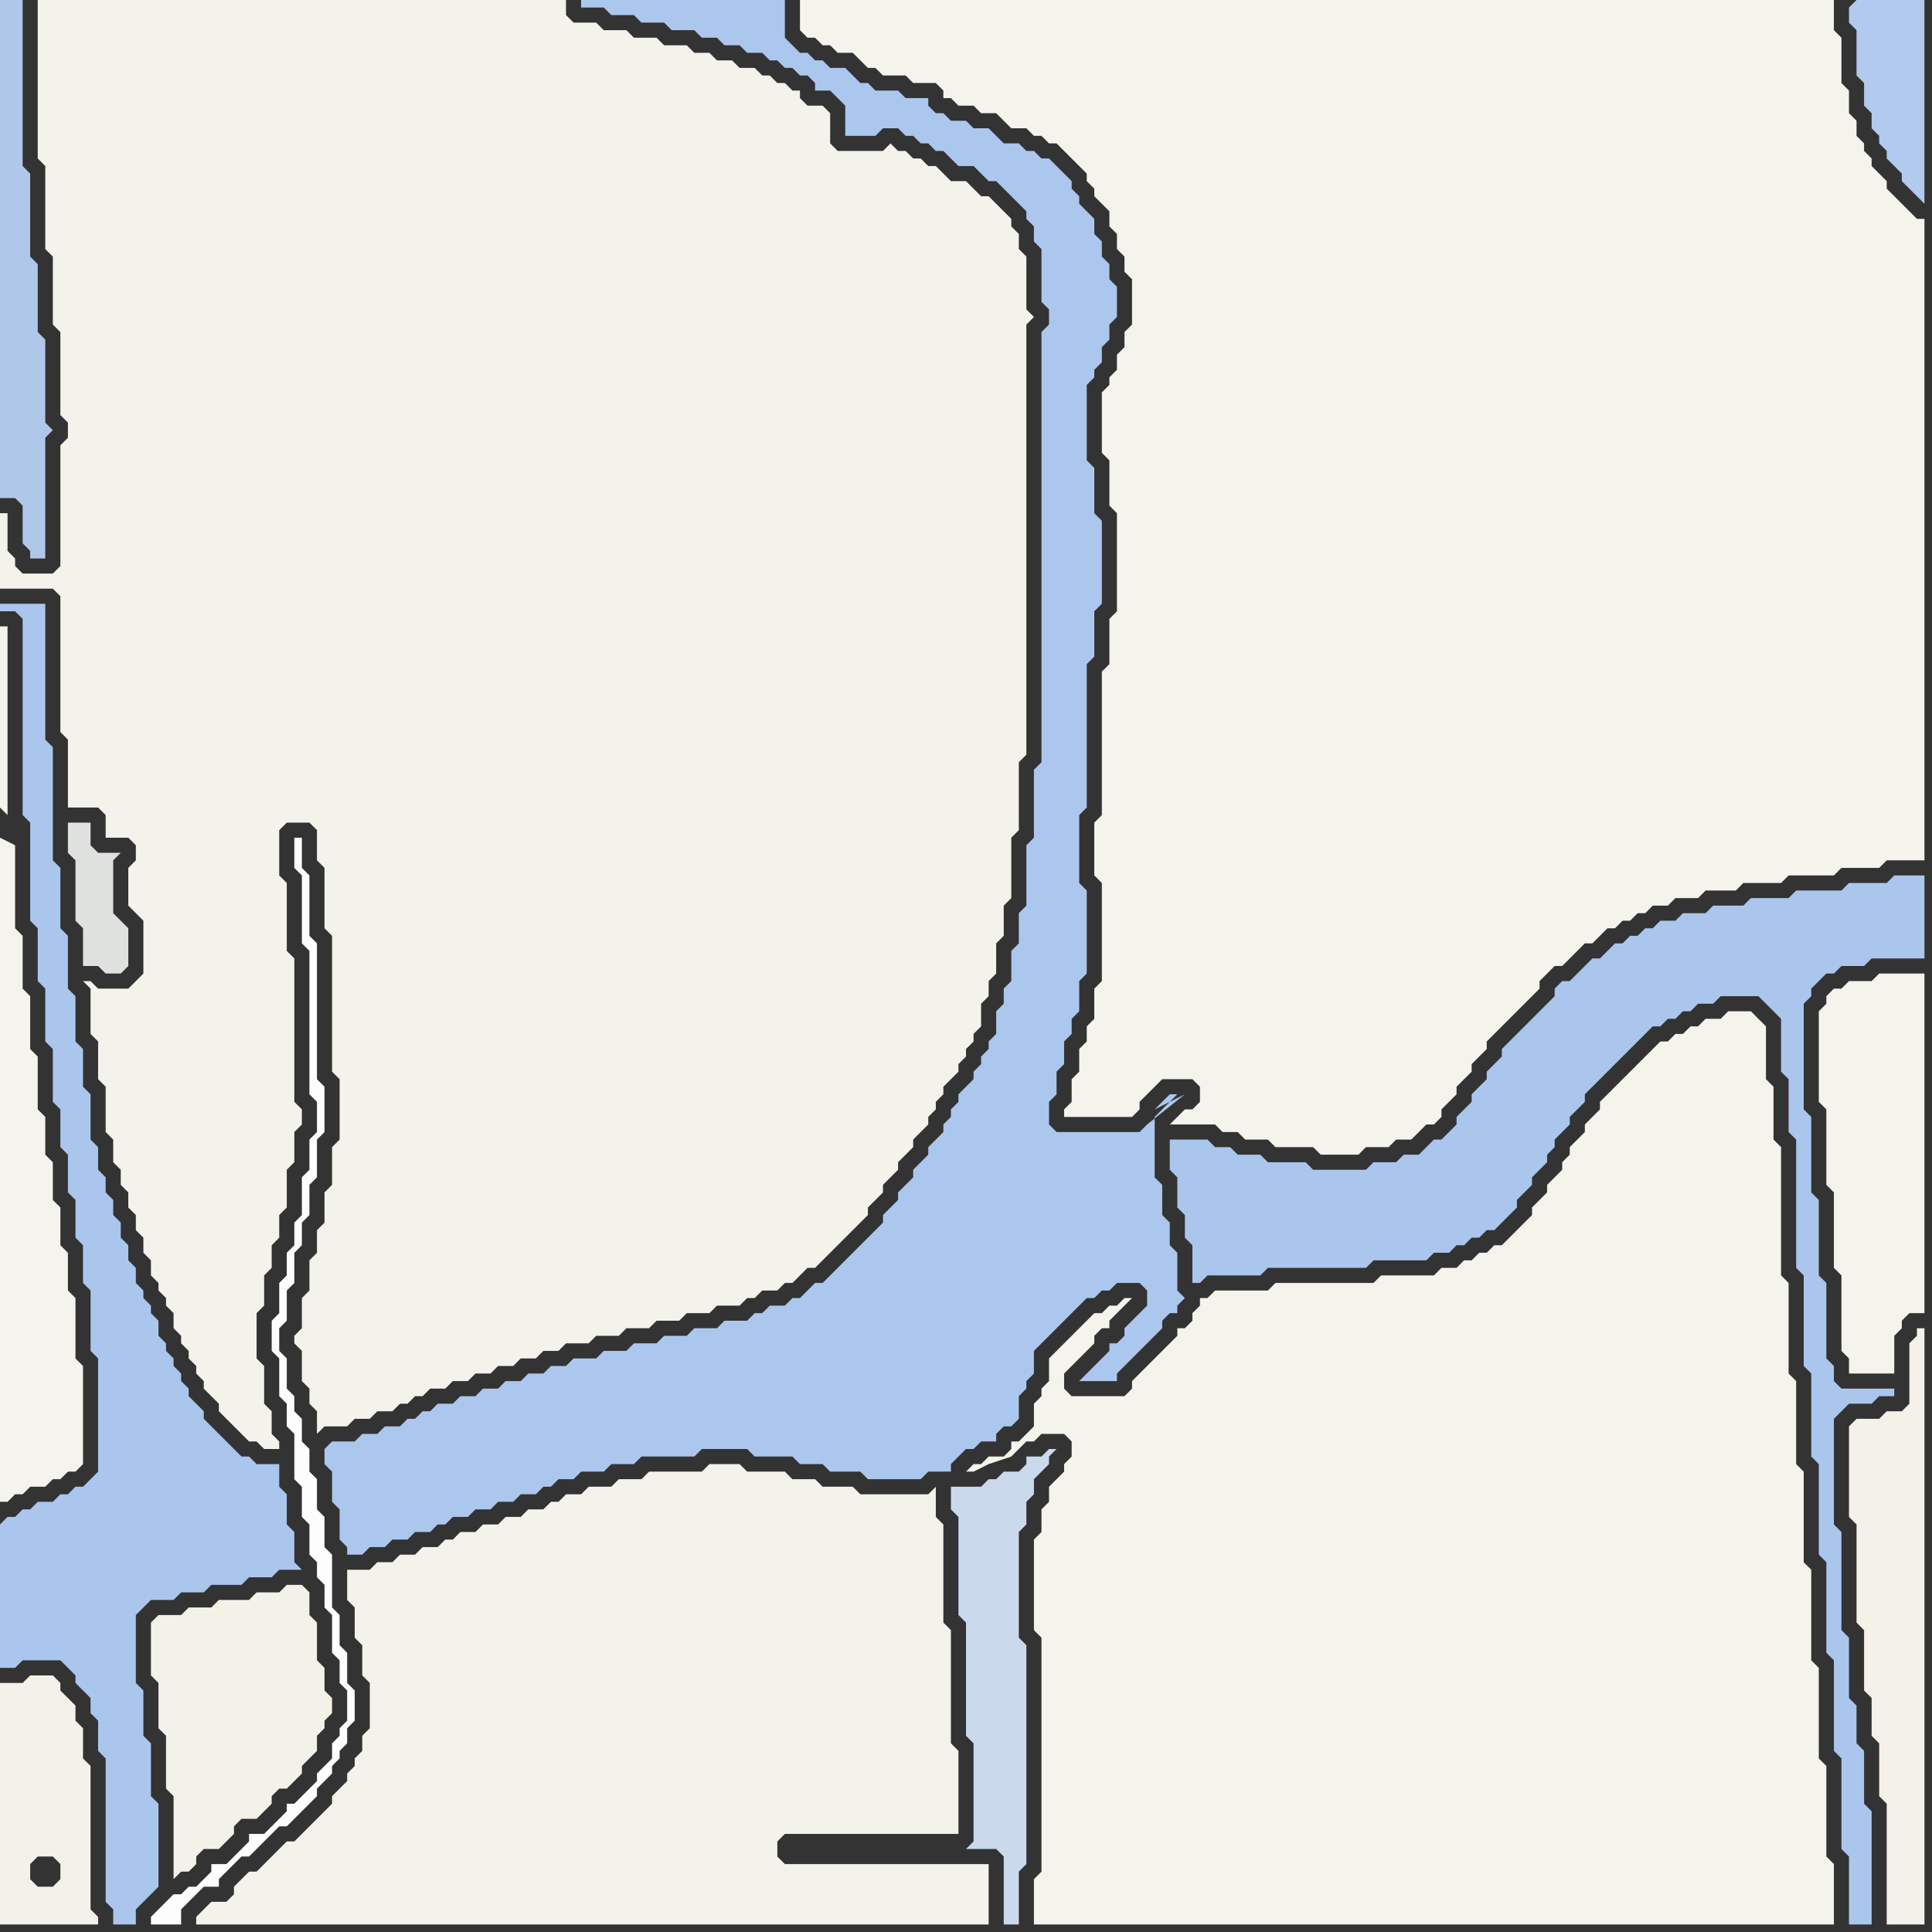 <svg width="256" height="256" xmlns="http://www.w3.org/2000/svg"><rect width="100%" height="100%" fill="#333333" stroke="none"/><script> 
var tempColor;
function hoverPath(evt){
obj = evt.target;
tempColor = obj.getAttribute("fill");
obj.setAttribute("fill","red");
//alert(tempColor);
//obj.setAttribute("stroke","red");}
function recoverPath(evt){
obj = evt.target;
obj.setAttribute("fill", tempColor);
//obj.setAttribute("stroke", tempColor);
}</script><path onmouseover="hoverPath(evt)" onmouseout="recoverPath(evt)" fill="rgb(244,243,237)" d="M  1,108l 0,-25 -1,0 0,24 1,1 -1,3 0,88 1,0 1,-1 1,0 1,-1 2,0 1,-1 1,0 1,-1 1,0 1,-1 0,-13 -1,-1 0,-8 -1,-1 0,-5 -1,-1 0,-5 -1,-1 0,-5 -1,-1 0,-5 -1,-1 0,-7 -1,-1 0,-7 -1,-1 0,-7 -1,-1 0,-11 -2,-1 1,-3Z"/>
<path onmouseover="hoverPath(evt)" onmouseout="recoverPath(evt)" fill="rgb(170,198,237)" d="M  0,202l 0,19 2,0 1,-1 5,0 1,1 1,1 0,1 1,1 1,1 0,2 1,1 0,4 1,1 0,19 1,1 0,2 3,0 0,-2 1,-1 1,-1 1,-1 0,-11 -1,-1 0,-7 -1,-1 0,-6 -1,-1 0,-9 1,-1 1,-1 3,0 1,-1 3,0 1,-1 4,0 1,-1 3,0 1,-1 3,0 -1,-1 0,-4 -1,-1 0,-4 -1,-1 0,-3 -3,0 -1,-1 -1,0 -1,-1 -1,-1 -1,-1 -1,-1 -1,-1 0,-1 -1,-1 -1,-1 0,-1 -1,-1 0,-1 -1,-1 0,-1 -1,-1 0,-1 -1,-1 0,-2 -1,-1 0,-1 -1,-1 0,-1 -1,-1 0,-2 -1,-1 0,-2 -1,-1 0,-2 -1,-1 0,-2 -1,-1 0,-2 -1,-1 0,-3 -1,-1 0,-6 -1,-1 0,-5 -1,-1 0,-6 -1,-1 0,-7 -1,-1 0,-8 -1,-1 0,-15 -1,-1 0,-18 -6,0 0,1 2,0 1,1 0,26 1,1 0,13 1,1 0,7 1,1 0,7 1,1 0,7 1,1 0,5 1,1 0,5 1,1 0,5 1,1 0,5 1,1 0,8 1,1 0,15 -1,1 -1,1 -1,0 -1,1 -1,0 -1,1 -2,0 -1,1 -1,0 -1,1 -1,0 -1,1Z"/>
<path onmouseover="hoverPath(evt)" onmouseout="recoverPath(evt)" fill="rgb(175,200,234)" d="M  1,0l -1,0 0,66 2,0 1,1 0,5 1,1 0,1 2,0 0,-16 1,-1 -1,-1 0,-11 -1,-1 0,-9 -1,-1 0,-11 -1,-1 0,-22Z"/>
<path onmouseover="hoverPath(evt)" onmouseout="recoverPath(evt)" fill="rgb(223,225,222)" d="M  11,124l 0,4 2,0 1,1 2,0 1,-1 0,-5 -1,-1 0,0 -1,-1 0,-7 1,-1 -3,0 -1,-1 0,-3 -3,0 0,4 1,1 0,8 1,1Z"/>
<path onmouseover="hoverPath(evt)" onmouseout="recoverPath(evt)" fill="rgb(243,242,235)" d="M  12,130l -1,0 1,1 0,6 1,1 0,5 1,1 0,6 1,1 0,3 1,1 0,2 1,1 0,2 1,1 0,2 1,1 0,2 1,1 0,2 1,1 0,1 1,1 0,1 1,1 0,2 1,1 0,1 1,1 0,1 1,1 0,1 1,1 0,1 1,1 1,1 0,1 1,1 1,1 1,1 1,1 1,0 1,1 2,0 0,-1 -1,-1 0,-3 -1,-1 0,-5 -1,-1 0,-6 1,-1 0,-4 1,-1 0,-3 1,-1 0,-3 1,-1 0,-5 1,-1 0,-4 1,-1 0,-2 -1,-1 0,-19 -1,-1 0,-9 -1,-1 0,-6 1,-1 3,0 1,1 0,4 1,1 0,8 1,1 0,18 1,1 0,8 -1,1 0,5 -1,1 0,4 -1,1 0,3 -1,1 0,4 -1,1 0,4 -1,1 0,1 1,1 0,4 1,1 0,2 1,1 0,3 1,-1 3,0 1,-1 2,0 1,-1 2,0 1,-1 1,0 1,-1 1,0 1,-1 2,0 1,-1 2,0 1,-1 2,0 1,-1 2,0 1,-1 2,0 1,-1 2,0 1,-1 3,0 1,-1 3,0 1,-1 3,0 1,-1 3,0 1,-1 3,0 1,-1 3,0 1,-1 1,0 1,-1 2,0 1,-1 1,0 1,-1 1,-1 1,0 1,-1 1,-1 1,-1 3,-3 1,-1 0,-1 1,-1 1,-1 0,-1 1,-1 1,-1 0,-1 1,-1 1,-1 0,-1 1,-1 1,-1 0,-1 1,-1 0,-1 1,-1 0,-1 1,-1 1,-1 0,-1 1,-1 0,-1 1,-1 0,-1 1,-1 0,-3 1,-1 0,-2 1,-1 0,-4 1,-1 0,-4 1,-1 0,-8 1,-1 0,-9 1,-1 0,-57 1,-1 -1,-1 0,-7 -1,-1 0,-2 -1,-1 0,-1 -1,-1 -1,-1 -1,-1 -1,0 -2,-2 -2,0 -1,-1 -1,-1 -1,0 -1,-1 -1,0 -1,-1 -1,0 -1,-1 -1,1 -6,0 -1,-1 0,-4 -1,-1 -2,0 -1,-1 0,-1 -1,0 -1,-1 -1,0 -1,-1 -1,0 -1,-1 -2,0 -1,-1 -2,0 -1,-1 -2,0 -1,-1 -3,0 -1,-1 -3,0 -1,-1 -3,0 -1,-1 -3,0 -1,-1 0,-2 -70,0 0,21 1,1 0,11 1,1 0,9 1,1 0,11 1,1 0,2 -1,1 0,16 -1,1 -4,0 -1,-1 0,-1 -1,-1 0,-5 -1,0 0,10 7,0 1,1 0,18 1,1 0,9 4,0 1,1 0,3 3,0 1,1 0,2 -1,1 0,5 2,2 0,7 -1,1 -1,1 -4,0 -1,-1Z"/>
<path onmouseover="hoverPath(evt)" onmouseout="recoverPath(evt)" fill="rgb(243,241,233)" d="M  12,252l 0,-18 -1,-1 0,-4 -1,-1 0,-2 -1,-1 -1,-1 0,-1 -1,-1 -3,0 -1,1 -3,0 0,32 13,0 0,-1 -1,-1 0,-1 -4,-3 -1,1 -2,0 -1,-1 0,-2 1,-1 2,0 1,1 0,2 4,3Z"/>
<path onmouseover="hoverPath(evt)" onmouseout="recoverPath(evt)" fill="rgb(243,242,233)" d="M  20,215l 0,7 1,1 0,6 1,1 0,7 1,1 0,11 1,-1 1,0 1,-1 0,-1 1,-1 2,0 1,-1 1,-1 0,-1 1,-1 2,0 2,-2 0,-1 1,-1 1,0 1,-1 1,-1 0,-1 1,-1 1,-1 0,-2 1,-1 0,-1 1,-1 0,-2 -1,-1 0,-3 -1,-1 0,-5 -1,-1 0,-3 -1,-1 -2,0 -1,1 -3,0 -1,1 -4,0 -1,1 -3,0 -1,1 -3,0 -1,1Z"/>
<path onmouseover="hoverPath(evt)" onmouseout="recoverPath(evt)" fill="rgb(253,253,253)" d="M  21,253l 0,0 -1,1 0,1 4,0 0,-2 1,-1 1,-1 1,-1 2,0 0,-1 1,-1 1,-1 1,-1 1,0 2,-2 1,-1 1,-1 1,0 1,-1 1,-1 1,-1 1,-1 0,-1 1,-1 1,-1 0,-1 1,-1 0,-1 1,-1 0,-2 1,-1 0,-4 -1,-1 0,-4 -1,-1 0,-4 -1,-1 0,-7 -1,-1 0,-4 -1,-1 0,-4 -1,-1 0,-3 -1,-1 0,-3 -1,-1 0,-2 -1,-1 0,-4 -1,-1 0,-3 1,-1 0,-4 1,-1 0,-4 1,-1 0,-3 1,-1 0,-4 1,-1 0,-5 1,-1 0,-6 -1,-1 0,-18 -1,-1 0,-8 -1,-1 0,-4 -1,0 0,4 1,1 0,9 1,1 0,19 1,1 0,4 -1,1 0,4 -1,1 0,5 -1,1 0,3 -1,1 0,3 -1,1 0,4 -1,1 0,4 1,1 0,5 1,1 0,3 1,1 0,6 1,1 0,4 1,1 0,4 1,1 0,2 1,1 0,3 1,1 0,5 1,1 0,3 1,1 0,4 -1,1 0,1 -1,1 0,2 -1,1 -1,1 0,1 -1,1 -1,1 -1,1 -1,0 0,1 -1,1 -1,1 -1,1 -2,0 0,1 -1,1 -2,2 -2,0 0,1 -1,1 -1,1 -1,0 -1,1 -1,0 -1,1 -1,1Z"/>
<path onmouseover="hoverPath(evt)" onmouseout="recoverPath(evt)" fill="rgb(244,243,235)" d="M  29,252l -1,0 -1,1 -1,1 0,1 105,0 0,-8 -27,0 -1,-1 0,-2 1,-1 23,0 0,-11 -1,-1 0,-15 -1,-1 0,-13 -1,-1 0,-4 -1,1 -9,0 -1,-1 -4,0 -1,-1 -3,0 -1,-1 -5,0 -1,-1 -4,0 -1,1 -7,0 -1,1 -3,0 -1,1 -3,0 -1,1 -2,0 -1,1 -1,0 -1,1 -2,0 -1,1 -2,0 -1,1 -2,0 -1,1 -2,0 -1,1 -1,0 -1,1 -2,0 -1,1 -2,0 -1,1 -2,0 -1,1 -3,0 0,4 1,1 0,4 1,1 0,4 1,1 0,6 -1,1 0,2 -1,1 0,1 -1,1 0,1 -1,1 -1,1 0,1 -1,1 -1,1 -1,1 -1,1 -1,1 -1,0 -1,1 -1,1 -1,1 -1,1 -1,0 -1,1 -1,1 0,1 -1,1Z"/>
<path onmouseover="hoverPath(evt)" onmouseout="recoverPath(evt)" fill="rgb(172,199,237)" d="M  43,192l 0,2 1,1 0,4 1,1 0,4 1,1 0,1 2,0 1,-1 2,0 1,-1 2,0 1,-1 2,0 1,-1 1,0 1,-1 2,0 1,-1 2,0 1,-1 2,0 1,-1 2,0 1,-1 1,0 1,-1 2,0 1,-1 3,0 1,-1 3,0 1,-1 7,0 1,-1 6,0 1,1 5,0 1,1 3,0 1,1 4,0 1,1 7,0 1,-1 3,0 0,-1 1,-1 1,-1 1,0 1,-1 2,0 0,-1 1,-1 1,0 1,-1 0,-3 1,-1 0,-1 1,-1 0,-3 1,-1 1,-1 4,-4 1,-1 1,0 1,-1 1,0 1,-1 3,0 1,1 0,2 -2,2 -1,1 0,1 -1,1 -1,0 0,1 -1,1 -1,1 -1,1 -1,1 5,0 0,-1 1,-1 1,-1 1,-1 2,-2 1,-1 0,-1 1,-1 1,0 0,-1 1,-1 -1,-1 0,-5 -1,-1 0,-3 -1,-1 0,-4 -1,-1 0,-8 1,-1 1,-1 1,-1 -1,0 -1,1 -1,1 4,-2 -5,4 -1,1 -11,0 -1,-1 0,-3 1,-1 0,-3 1,-1 0,-3 1,-1 0,-2 1,-1 0,-4 1,-1 0,-11 -1,-1 0,-9 1,-1 0,-19 1,-1 0,-6 1,-1 0,-11 -1,-1 0,-6 -1,-1 0,-10 1,-1 0,-1 1,-1 0,-2 1,-1 0,-2 1,-1 0,-4 -1,-1 0,-2 -1,-1 0,-2 -1,-1 0,-2 -1,-1 -1,-1 0,-1 -1,-1 0,-1 -1,-1 -2,-2 -1,0 -1,-1 -1,0 -1,-1 -2,0 -1,-1 -1,-1 -2,0 -1,-1 -2,0 -1,-1 -1,0 -1,-1 0,-1 -3,0 -1,-1 -3,0 -1,-1 -1,0 -2,-2 -2,0 -1,-1 -1,0 -1,-1 -1,0 -1,-1 -1,-1 0,-5 -27,0 0,1 3,0 1,1 3,0 1,1 3,0 1,1 3,0 1,1 2,0 1,1 2,0 1,1 2,0 1,1 1,0 1,1 1,0 1,1 1,0 1,1 0,1 2,0 2,2 0,4 4,0 1,-1 2,0 1,1 1,0 1,1 1,0 1,1 1,0 1,1 1,1 2,0 1,1 1,1 1,0 1,1 1,1 1,1 1,1 0,1 1,1 0,2 1,1 0,7 1,1 0,2 -1,1 0,57 -1,1 0,9 -1,1 0,8 -1,1 0,4 -1,1 0,4 -1,1 0,2 -1,1 0,3 -1,1 0,1 -1,1 0,1 -1,1 0,1 -1,1 -1,1 0,1 -1,1 0,1 -1,1 0,1 -1,1 -1,1 0,1 -1,1 -1,1 0,1 -1,1 -1,1 0,1 -1,1 -1,1 0,1 -1,1 -1,1 -1,1 -1,1 -1,1 -1,1 -1,1 -1,1 -1,0 -1,1 -1,1 -1,0 -1,1 -2,0 -1,1 -1,0 -1,1 -3,0 -1,1 -3,0 -1,1 -3,0 -1,1 -3,0 -1,1 -3,0 -1,1 -3,0 -1,1 -2,0 -1,1 -2,0 -1,1 -2,0 -1,1 -2,0 -1,1 -2,0 -1,1 -2,0 -1,1 -1,0 -1,1 -1,0 -1,1 -2,0 -1,1 -2,0 -1,1 -3,0 -1,1Z"/>
<path onmouseover="hoverPath(evt)" onmouseout="recoverPath(evt)" fill="rgb(244,243,236)" d="M  129,14l 0,0 1,1 2,0 1,1 1,1 2,0 1,1 1,0 1,1 1,0 1,1 1,1 1,1 1,1 0,1 1,1 0,1 1,1 1,1 0,2 1,1 0,2 1,1 0,2 1,1 0,6 -1,1 0,2 -1,1 0,2 -1,1 0,1 -1,1 0,8 1,1 0,6 1,1 0,13 -1,1 0,6 -1,1 0,19 -1,1 0,7 1,1 0,13 -1,1 0,4 -1,1 0,2 -1,1 0,3 -1,1 0,3 -1,1 0,1 9,0 1,-1 0,-1 1,-1 1,-1 1,-1 4,0 1,1 0,2 -1,1 -1,0 -1,1 -1,1 6,0 1,1 2,0 1,1 3,0 1,1 5,0 1,1 5,0 1,-1 3,0 1,-1 2,0 1,-1 1,-1 1,0 1,-1 0,-1 1,-1 1,-1 0,-1 1,-1 1,-1 0,-1 2,-2 0,-1 4,-4 1,-1 2,-2 0,-1 2,-2 1,0 1,-1 1,-1 1,-1 1,0 1,-1 1,-1 1,0 1,-1 1,0 1,-1 1,0 1,-1 2,0 1,-1 3,0 1,-1 4,0 1,-1 5,0 1,-1 6,0 1,-1 5,0 1,-1 5,0 0,-85 -1,0 -1,-1 -1,-1 -2,-2 0,-1 -1,-1 -1,-1 0,-1 -1,-1 0,-1 -1,-1 0,-2 -1,-1 0,-3 -1,-1 0,-6 -1,-1 0,-4 -137,0 0,4 1,1 1,0 1,1 1,0 1,1 2,0 1,1 1,1 1,0 1,1 3,0 1,1 3,0 1,1 0,1 1,0 1,1Z"/>
<path onmouseover="hoverPath(evt)" onmouseout="recoverPath(evt)" fill="rgb(202,217,236)" d="M  137,193l -1,0 0,1 -1,1 -2,0 -1,1 -1,0 -1,1 -4,0 0,3 1,1 0,13 1,1 0,15 1,1 0,13 -1,1 4,0 1,1 0,9 2,0 0,-7 1,-1 0,-29 -1,-1 0,-14 1,-1 0,-3 1,-1 0,-2 1,-1 1,-1 0,-1 1,-1 -1,0 -1,1Z"/>
<path onmouseover="hoverPath(evt)" onmouseout="recoverPath(evt)" fill="rgb(170,198,237)" d="M  156,151l -1,0 0,4 1,1 0,4 1,1 0,3 1,1 0,5 1,0 1,-1 7,0 1,-1 13,0 1,-1 7,0 1,-1 2,0 1,-1 1,0 1,-1 1,0 1,-1 1,0 1,-1 1,-1 1,-1 0,-1 1,-1 1,-1 0,-1 1,-1 1,-1 0,-1 1,-1 0,-1 1,-1 1,-1 0,-1 1,-1 1,-1 0,-1 1,-1 2,-2 1,-1 4,-4 1,-1 1,0 1,-1 1,0 1,-1 1,0 1,-1 2,0 1,-1 5,0 1,1 1,1 1,1 0,7 1,1 0,7 1,1 0,17 1,1 0,12 1,1 0,11 1,1 0,12 1,1 0,12 1,1 0,12 1,1 0,12 1,1 0,9 3,0 0,-15 -1,-1 0,-7 -1,-1 0,-5 -1,-1 0,-8 -1,-1 0,-13 -1,-1 0,-14 2,-2 3,0 1,-1 2,0 0,-1 -7,0 -1,-1 0,-2 -1,-1 0,-10 -1,-1 0,-10 -1,-1 0,-10 -1,-1 0,-14 1,-1 0,-1 1,-1 1,-1 1,0 1,-1 3,0 1,-1 7,0 0,-11 -4,0 -1,1 -5,0 -1,1 -6,0 -1,1 -5,0 -1,1 -4,0 -1,1 -3,0 -1,1 -2,0 -1,1 -1,0 -1,1 -1,0 -1,1 -1,0 -1,1 -1,1 -1,0 -1,1 -1,1 -1,1 -1,0 -1,1 0,1 -1,1 -1,1 -1,1 -1,1 -1,1 -1,1 -1,1 0,1 -1,1 -1,1 0,1 -1,1 -1,1 0,1 -1,1 -1,1 0,1 -1,1 -1,1 -1,0 -1,1 -1,1 -2,0 -1,1 -3,0 -1,1 -7,0 -1,-1 -5,0 -1,-1 -3,0 -1,-1 -2,0 -1,-1Z"/>
<path onmouseover="hoverPath(evt)" onmouseout="recoverPath(evt)" fill="rgb(244,243,236)" d="M  160,172l -1,0 0,1 -1,1 0,1 -1,1 -1,0 0,1 -1,1 -1,1 -3,3 -1,1 0,1 -1,1 -7,0 -1,-1 0,-2 3,-3 1,-1 0,-1 1,-1 1,0 0,-1 1,-1 1,-1 1,-1 -1,0 -1,1 -1,0 -1,1 -1,0 -1,1 -1,1 -1,1 -1,1 -1,1 -1,1 0,3 -1,1 0,1 -1,1 0,3 -1,1 -1,1 -1,0 0,1 -1,1 -2,0 -1,1 -1,0 -1,1 1,0 2,-1 3,-1 2,-2 1,0 1,-1 3,0 1,1 0,2 -1,1 0,1 -1,1 -1,1 0,2 -1,1 0,3 -1,1 0,12 1,1 0,31 -1,1 0,6 106,0 0,-8 -1,-1 0,-12 -1,-1 0,-12 -1,-1 0,-12 -1,-1 0,-12 -1,-1 0,-11 -1,-1 0,-12 -1,-1 0,-17 -1,-1 0,-7 -1,-1 0,-7 -1,-1 -1,-1 -3,0 -1,1 -2,0 -1,1 -1,0 -1,1 -1,0 -1,1 -1,0 -1,1 -1,1 -1,1 -1,1 -1,1 -1,1 -1,1 -1,1 0,1 -1,1 -1,1 0,1 -1,1 -1,1 0,1 -1,1 0,1 -1,1 -1,1 0,1 -2,2 0,1 -3,3 -1,1 -1,0 -1,1 -1,0 -1,1 -1,0 -1,1 -2,0 -1,1 -7,0 -1,1 -13,0 -1,1 -7,0 -1,1Z"/>
<path onmouseover="hoverPath(evt)" onmouseout="recoverPath(evt)" fill="rgb(244,243,236)" d="M  244,131l -1,0 -1,1 0,1 -1,1 0,12 1,1 0,10 1,1 0,10 1,1 0,10 1,1 0,2 6,0 0,-5 1,-1 0,-1 1,-1 2,0 0,-45 -6,0 -1,1 -3,0 -1,1Z"/>
<path onmouseover="hoverPath(evt)" onmouseout="recoverPath(evt)" fill="rgb(177,202,237)" d="M  245,1l 0,2 1,1 0,6 1,1 0,3 1,1 0,2 1,1 0,1 1,1 0,1 1,1 1,1 0,1 1,1 1,1 1,1 0,-27 -9,0 -1,1Z"/>
<path onmouseover="hoverPath(evt)" onmouseout="recoverPath(evt)" fill="rgb(243,241,232)" d="M  255,189l 0,-13 -1,0 0,1 -1,1 0,8 -1,1 -2,0 -1,1 -3,0 -1,1 0,12 1,1 0,13 1,1 0,8 1,1 0,5 1,1 0,7 1,1 0,16 5,0Z"/>
</svg>